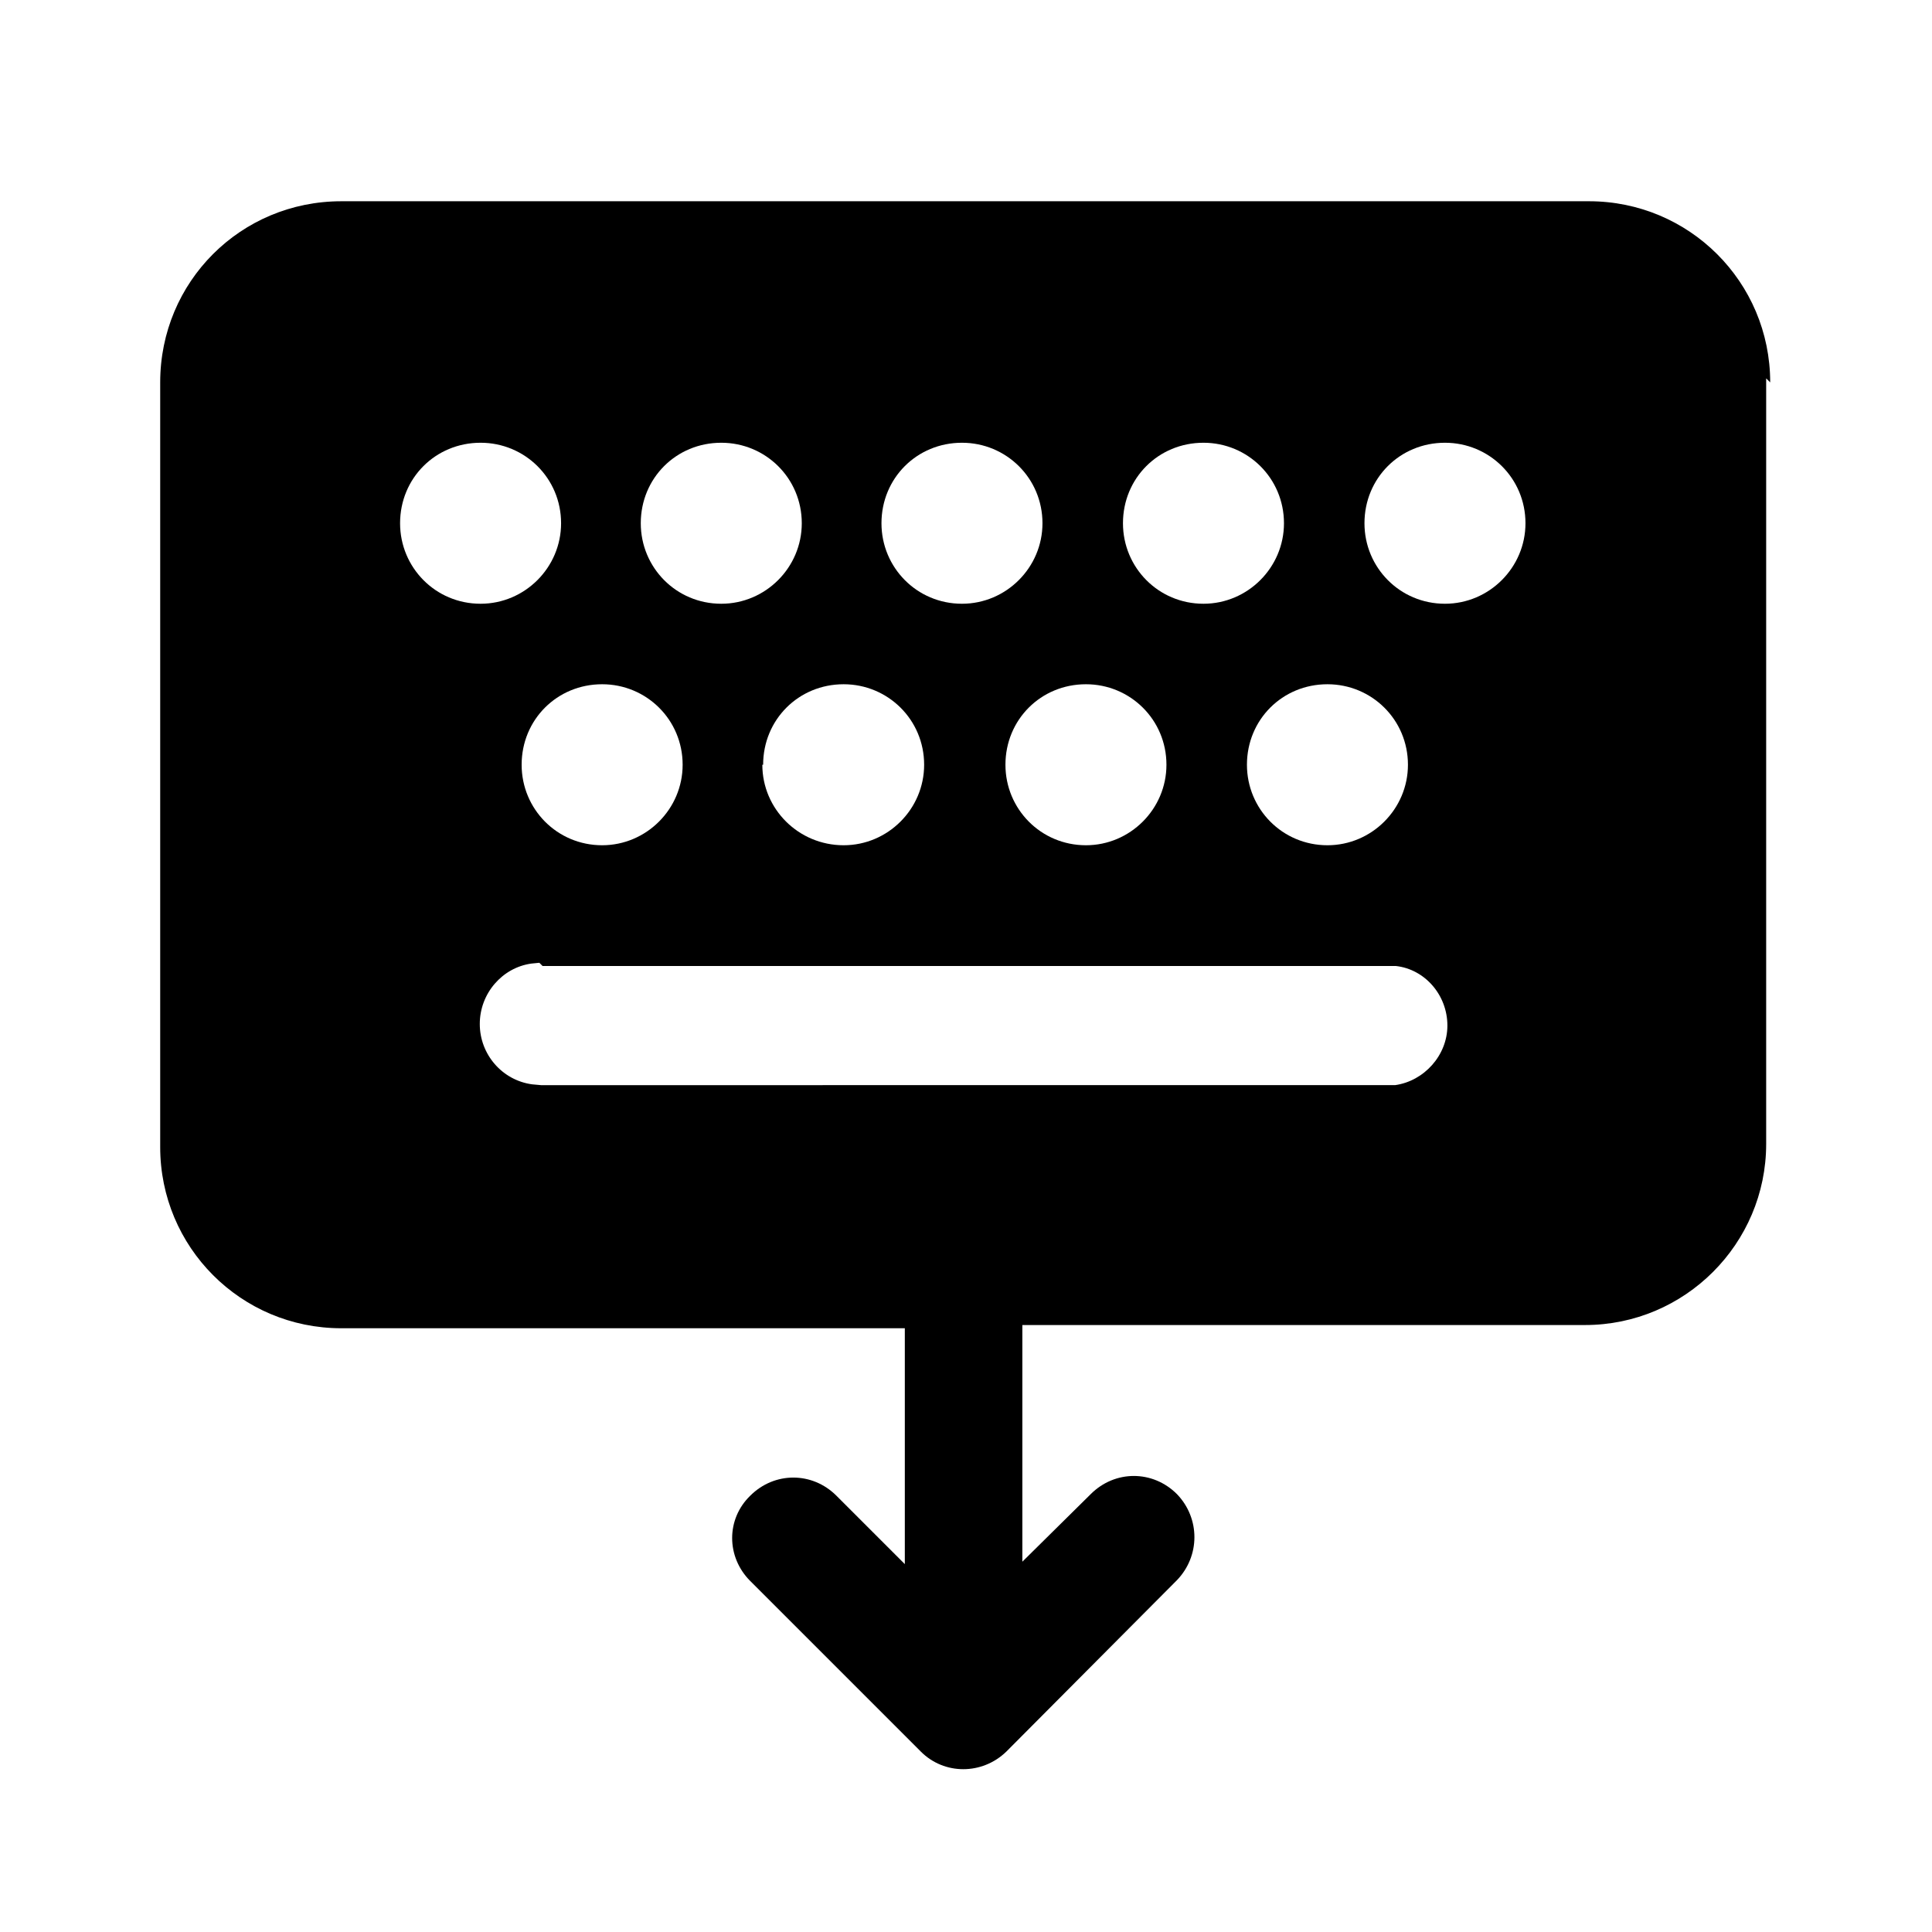 <svg viewBox="0 0 24 24" xmlns="http://www.w3.org/2000/svg"><path fill="currentColor" d="M21.99 4.75c0-1.25-1.01-2.25-2.25-2.25H4.24c-1.25 0-2.25 1-2.25 2.25v9.5c0 1.24 1 2.25 2.25 2.25h7v2.93l-.85-.85c-.3-.3-.77-.3-1.07 0 -.3.29-.3.76 0 1.06l2.12 2.12c.29.29.76.29 1.06 0l2.12-2.13c.29-.3.29-.77 0-1.07 -.3-.3-.77-.3-1.07 0l-.85.84v-2.94h6.99c1.24 0 2.25-1.01 2.25-2.25V4.7ZM6.74 12h10.5l.1 0c.36.04.64.36.64.74 0 .37-.29.69-.65.74l-.11 0H6.72l-.11-.01c-.37-.05-.65-.37-.65-.75s.28-.7.64-.75l.1-.01Zm8.75-2.5c0-.56.44-1 1-1 .55 0 1 .44 1 1 0 .55-.45 1-1 1 -.56 0-1-.45-1-1Zm-3 0c0-.56.44-1 1-1 .55 0 1 .44 1 1 0 .55-.45 1-1 1 -.56 0-1-.45-1-1Zm-3.01 0c0-.56.44-1 1-1 .55 0 1 .44 1 1 0 .55-.45 1-1 1 -.56 0-1.01-.45-1.01-1Zm-3 0c0-.56.44-1 1-1 .55 0 1 .44 1 1 0 .55-.45 1-1 1 -.56 0-1-.45-1-1Zm-1.51-3c0-.56.44-1 1-1 .55 0 1 .44 1 1 0 .55-.45 1-1 1 -.56 0-1-.45-1-1Zm2.99 0c0-.56.44-1 1-1 .55 0 1 .44 1 1 0 .55-.45 1-1 1 -.56 0-1-.45-1-1Zm2.99 0c0-.56.44-1 1-1 .55 0 1 .44 1 1 0 .55-.45 1-1 1 -.56 0-1-.45-1-1Zm3 0c0-.56.44-1 1-1 .55 0 1 .44 1 1 0 .55-.45 1-1 1 -.56 0-1-.45-1-1Zm3 0c0-.56.44-1 1-1 .55 0 1 .44 1 1 0 .55-.45 1-1 1 -.56 0-1-.45-1-1Z"/></svg>